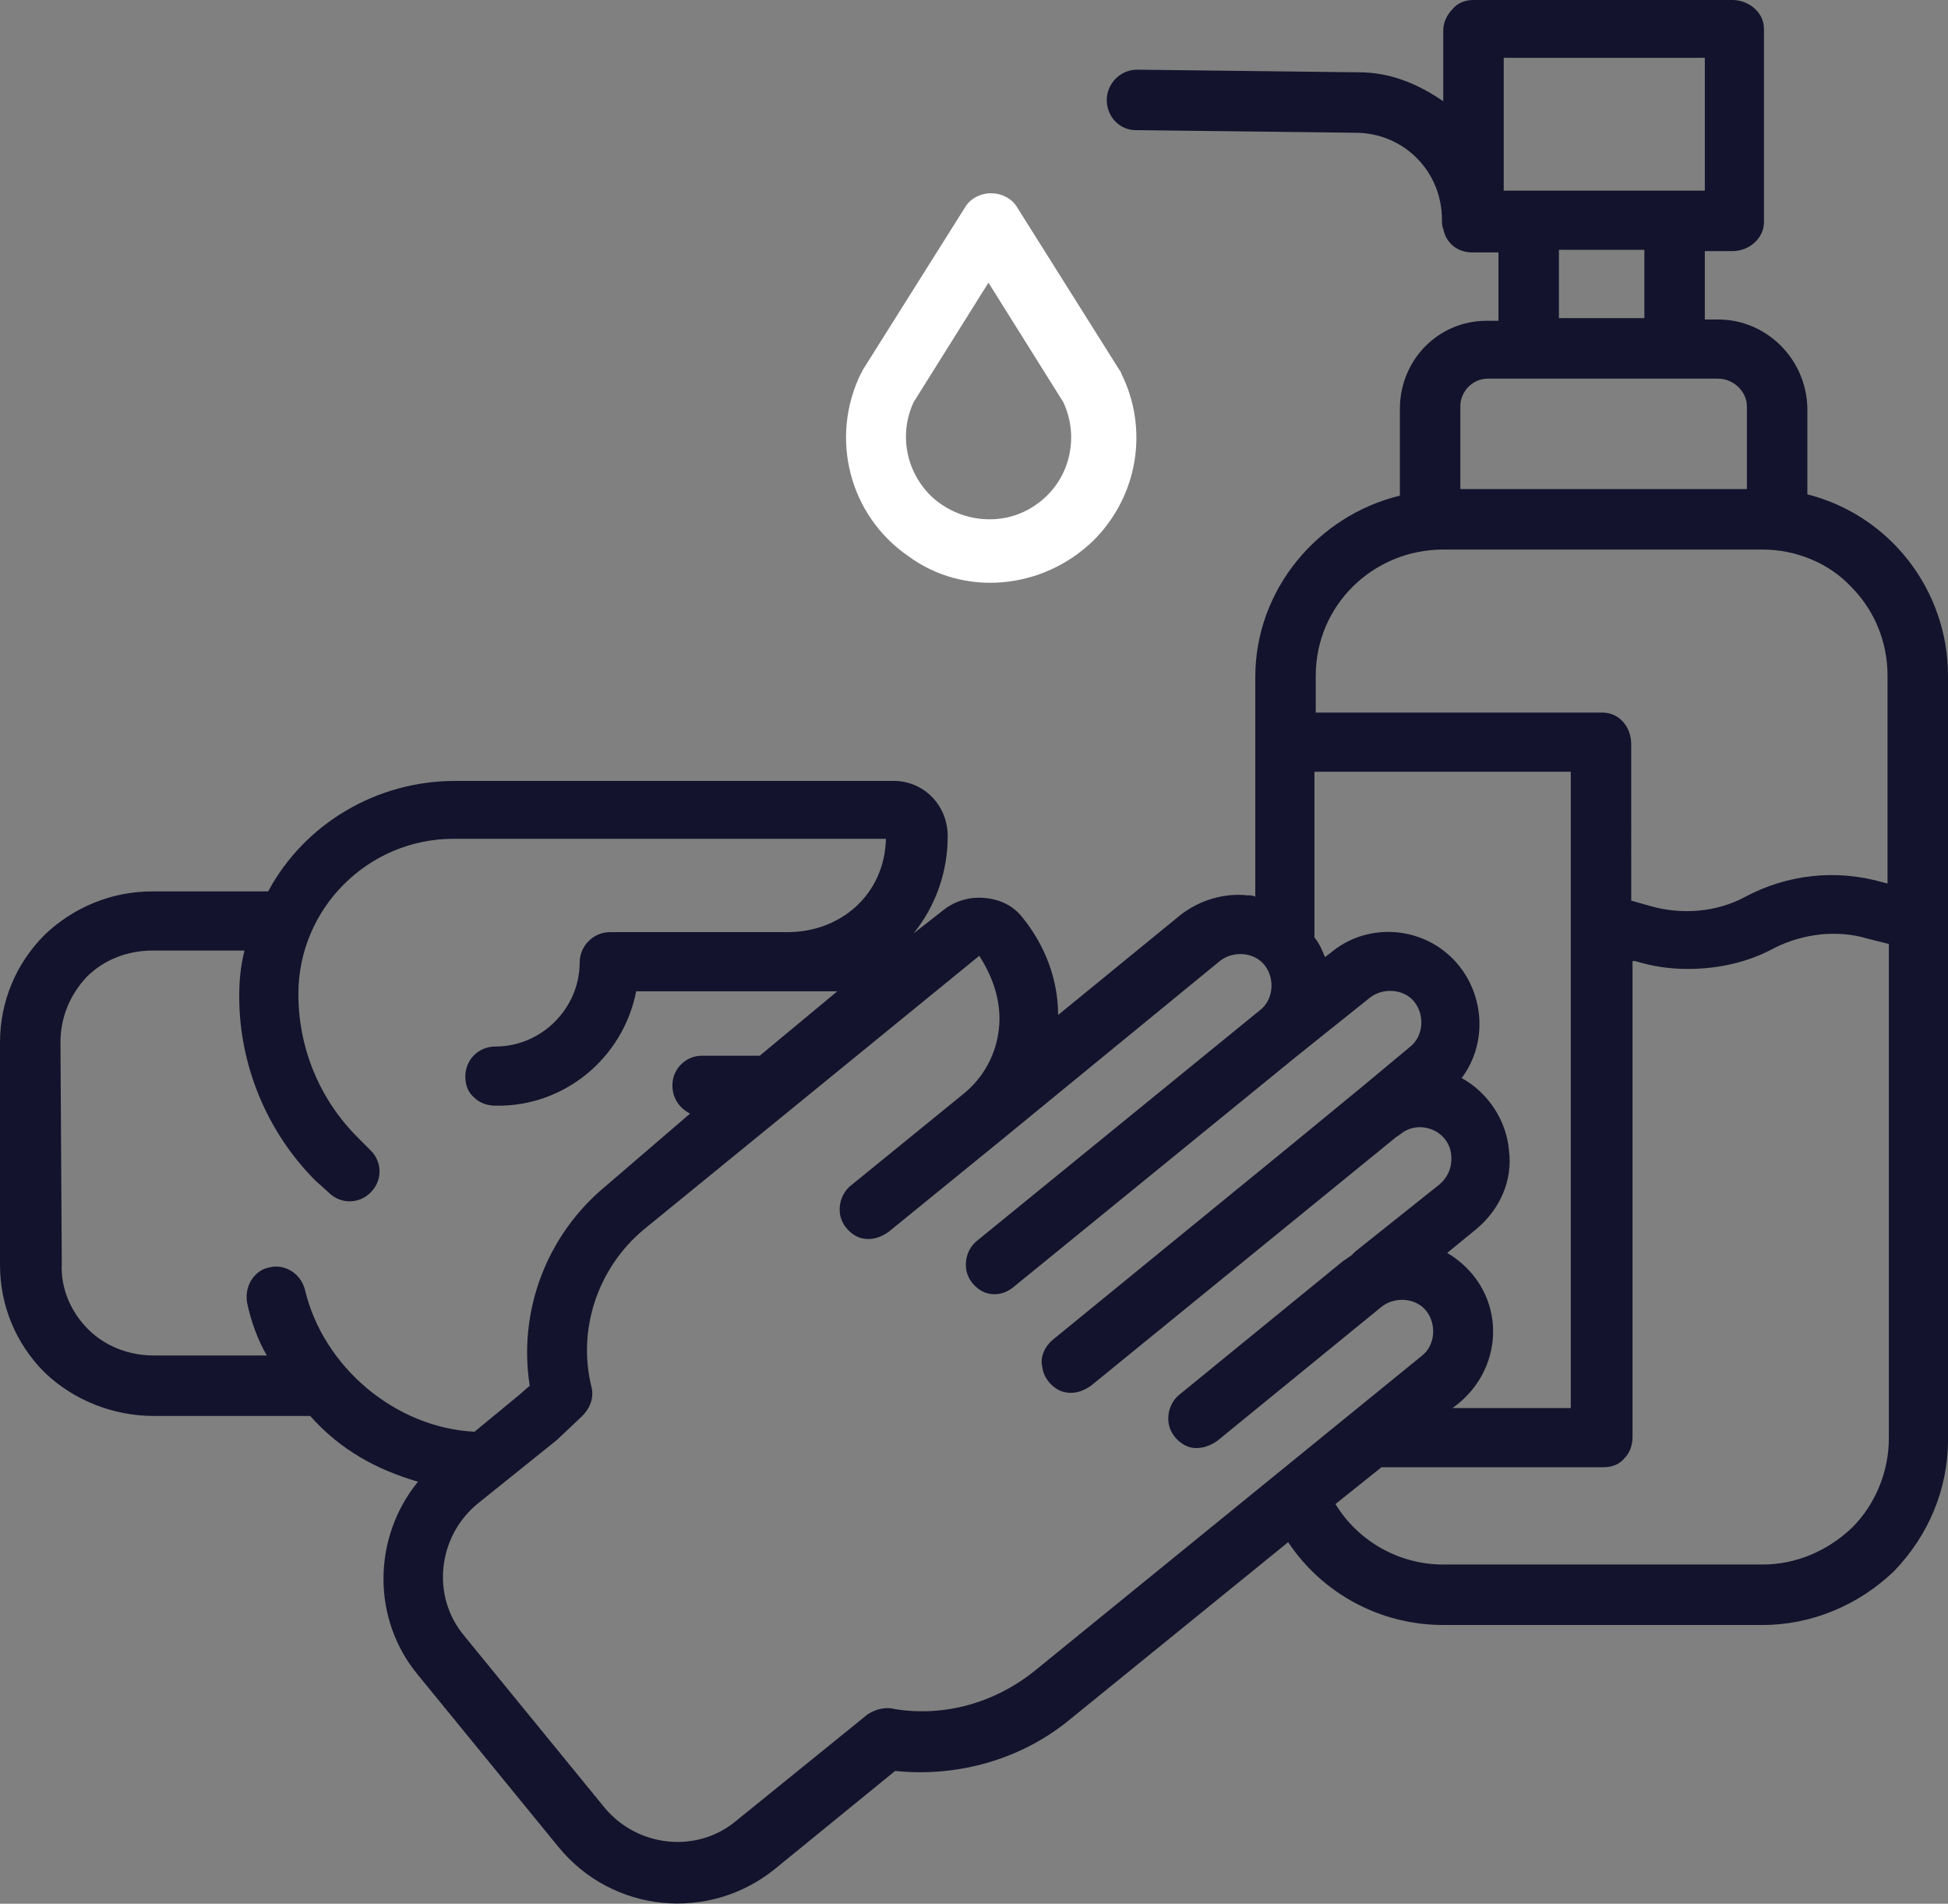 <?xml version="1.0" encoding="utf-8"?>
<!-- Generator: Adobe Illustrator 24.1.0, SVG Export Plug-In . SVG Version: 6.00 Build 0)  -->
<svg version="1.1" id="Layer_1" xmlns="http://www.w3.org/2000/svg" xmlns:xlink="http://www.w3.org/1999/xlink" x="0px" y="0px"
	 viewBox="0 0 148.2 144.8" style="enable-background:new 0 0 148.2 144.8;" xml:space="preserve">
<rect x="0" y="0" width="148.2" height="144.8" fill="#808080" stroke="none"/>
<style type="text/css">
	.st0{fill:#13132D;}
	.st1{fill:#FFFFFF;}
</style>
<path class="st0" d="M11.7,107.7h11.9c2.3,2.6,5.1,4.1,8.2,5c-3.5,4.3-3.5,10.5,0,14.7l10.7,13.1c4.1,5,11.4,5.7,16.4,1.7l9.2-7.5
	c4.8,0.5,9.7-0.9,13.4-4L98,117.3c2.6,3.9,7,6.3,11.8,6.3h24.3c3.7,0,7.3-1.5,10-4.1c2.6-2.7,4.1-6.2,4.1-10V51.4
	c0-6.5-4.4-12.2-10.7-13.8V31c-0.1-3.7-3.1-6.7-6.8-6.7h-1v-5.2h2.1c1.3,0,2.4-1,2.4-2.2V2.2c0-1.3-1.2-2.2-2.4-2.2h-19.7
	c-0.6,0-1.2,0.2-1.6,0.7c-0.4,0.4-0.7,1-0.7,1.6v5.4c-1.9-1.3-4-2.2-6.4-2.2L86.5,5.3l0,0c-1.3,0-2.3,1.1-2.3,2.3
	c0,1.3,1,2.3,2.2,2.3l16.9,0.2c3.6,0.1,6.4,3,6.4,6.6c0,0.2,0,0.5,0.1,0.7c0.2,1.1,1.1,1.8,2.2,1.8h2v5.2h-0.9c-3.7,0-6.6,3-6.6,6.7
	v6.6c-6.2,1.5-11,7.1-11,13.8v16.7c-0.2-0.1-0.4-0.1-0.6-0.1c-1.8-0.2-3.7,0.4-5.1,1.5l-9.3,7.6c0-2.7-1-5.3-2.7-7.4
	c-0.7-0.9-1.7-1.4-2.9-1.5c-1.1-0.1-2.2,0.2-3.1,0.9L69.5,71l0,0c1.7-2.1,2.6-4.7,2.6-7.4c0-2.4-1.9-4.3-4.3-4.2H34.6
	c-5.9,0-11.4,3.2-14.2,8.4h-8.8c-3.1,0-6,1.2-8.2,3.3C1.2,73.3,0,76.2,0,79.3v16.9c0,3.1,1.2,6,3.4,8.2
	C5.6,106.5,8.6,107.7,11.7,107.7z M134.1,119h-24.3c-3.4,0-6.5-1.8-8.2-4.6l3.5-2.8H122c0.6,0,1.2-0.2,1.6-0.7
	c0.4-0.4,0.6-1,0.6-1.6V73.1h0.2c1.3,0.4,2.6,0.6,4,0.6c2.3,0,4.6-0.5,6.6-1.6c2.2-1.1,4.8-1.4,7.1-0.7l1.6,0.4v37.6
	c0,2.5-1,5-2.8,6.8C139,118,136.6,119,134.1,119z M112,96.9c-0.5-0.6-1.2-1.2-1.9-1.6l2.2-1.8c1.8-1.5,2.8-3.7,2.5-6
	c-0.2-2.3-1.6-4.4-3.6-5.5c2.1-2.8,1.7-6.8-0.8-9.2s-6.5-2.6-9.2-0.3l-0.4,0.3c-0.2-0.5-0.4-1-0.8-1.5V58.7h19.5v48.4h-9l0.4-0.3
	C114,104.3,114.5,99.9,112,96.9z M114.4,4.4h15.3v10.1h-15.3V4.4z M118.6,19h6.5v5.2h-6.5V19z M113.2,28.8h17.5c1.2,0,2.2,1,2.2,2.1
	v6.3h-21.8v-6.3C111.1,29.8,112,28.8,113.2,28.8z M109.8,41.8h24.3c2.5,0,5,1,6.7,2.8c1.8,1.8,2.8,4.2,2.8,6.8v15.8l-0.4-0.1
	c-3.5-1-7.2-0.6-10.4,1.1c-2.2,1.2-4.9,1.4-7.3,0.7l-1.4-0.4V56.6c0-1.3-0.9-2.4-2.2-2.4h-21.8v-2.8C100.1,46,104.5,41.8,109.8,41.8
	z M76,78.2c-0.2,2-1.2,3.8-2.7,5l-8.6,7c-0.6,0.5-0.9,1.3-0.8,2.1c0.1,0.8,0.7,1.5,1.4,1.8c0.8,0.3,1.6,0.1,2.3-0.4l8.6-7l16.6-13.6
	c1-0.8,2.6-0.7,3.4,0.3c0.8,1,0.7,2.6-0.3,3.4L74.3,94.4c-0.6,0.5-0.9,1.3-0.8,2.1c0.1,0.8,0.7,1.5,1.4,1.8c0.8,0.3,1.6,0.1,2.2-0.4
	l21.6-17.6l5.5-4.4c1-0.8,2.6-0.7,3.4,0.3c0.8,1,0.7,2.6-0.3,3.4l-3.6,3l-5.6,4.6l-18,14.7c-0.6,0.5-1,1.3-0.8,2.1
	c0.1,0.8,0.7,1.5,1.4,1.8c0.8,0.3,1.6,0.1,2.3-0.4l23.2-18.9l0.3-0.2c0.7-0.6,1.6-0.7,2.4-0.4c0.8,0.3,1.4,1,1.5,1.9
	s-0.2,1.7-0.9,2.3l-6.4,5.1c-0.1,0.1-0.2,0.2-0.3,0.3c-0.2,0.1-0.4,0.3-0.6,0.4l-12.5,10.2c-0.6,0.5-0.9,1.3-0.8,2.1
	c0.1,0.8,0.7,1.5,1.4,1.8s1.6,0.1,2.3-0.4l12.5-10.2c1-0.8,2.6-0.7,3.4,0.3c0.8,1,0.7,2.6-0.3,3.4l-29.5,24c-3,2.4-6.8,3.5-10.6,2.9
	c-0.7-0.2-1.5,0-2.1,0.4l-10,8.1c-3,2.5-7.5,2-10-1l-10.7-13.1c-2.5-3-2-7.5,1-10l6.1-4.9l0.1-0.1l1.8-1.7c0.6-0.6,0.9-1.4,0.7-2.2
	c-1.1-4.4,0.5-9.1,4-12l25.5-20.8C75.6,74.4,76.2,76.3,76,78.2z M4.6,79.3c0-1.9,0.7-3.6,2-5c1.3-1.3,3.1-2,5-2h7
	c-0.3,1.2-0.4,2.3-0.4,3.5c0,5.2,2.1,10.3,5.8,14l1,0.9c0.9,0.9,2.3,0.9,3.2,0c0.9-0.9,0.9-2.3,0-3.2l-1-1
	c-2.9-2.9-4.5-6.8-4.5-10.9c0-6.5,5.3-11.8,11.8-11.8h32.9c-0.1,4.2-3.4,7.1-7.5,7.1H46.4c-1.3,0-2.3,1.1-2.3,2.3
	c0,3.5-2.9,6.4-6.4,6.4c-1.3,0-2.3,1-2.3,2.3c0,0.6,0.2,1.2,0.7,1.6c0.4,0.4,1,0.6,1.6,0.6c5.2,0.1,9.7-3.6,10.7-8.7h15.3l-5.9,4.9
	h-4.4c-1.1,0-2,0.8-2.2,1.8c-0.2,1.1,0.3,2.1,1.3,2.6l-6.4,5.5c-4.5,3.7-6.7,9.5-5.8,15.2l-0.8,0.7l-3.4,2.8
	c-6-0.3-11.5-4.9-12.9-10.8c-0.3-1.2-1.5-2-2.7-1.7c-0.6,0.1-1.1,0.5-1.4,1s-0.4,1.1-0.3,1.7c0.3,1.4,0.8,2.8,1.5,4h-8.6
	c-1.9,0-3.7-0.7-5-2s-2.1-3.1-2-5L4.6,79.3L4.6,79.3z"/>
<path class="st1" d="M83.2,41.1c3.4-3.4,4.2-8.5,2.1-12.7c0-0.1-0.1-0.2-0.1-0.2l-7.8-12.4c-0.4-0.7-1.2-1.1-2-1.1s-1.6,0.4-2,1.1
	l-7.8,12.4c0,0.1-0.1,0.2-0.1,0.2c-2.4,4.9-0.9,10.8,3.6,13.9C73.3,45.4,79.3,44.9,83.2,41.1L83.2,41.1z M70.8,37.7
	c-1.9-1.9-2.4-4.7-1.3-7.1l5.7-9.1l5.7,9.1c1.3,2.8,0.4,6.1-2.1,7.8C76.4,40.1,73,39.8,70.8,37.7L70.8,37.7z"/>
</svg>
